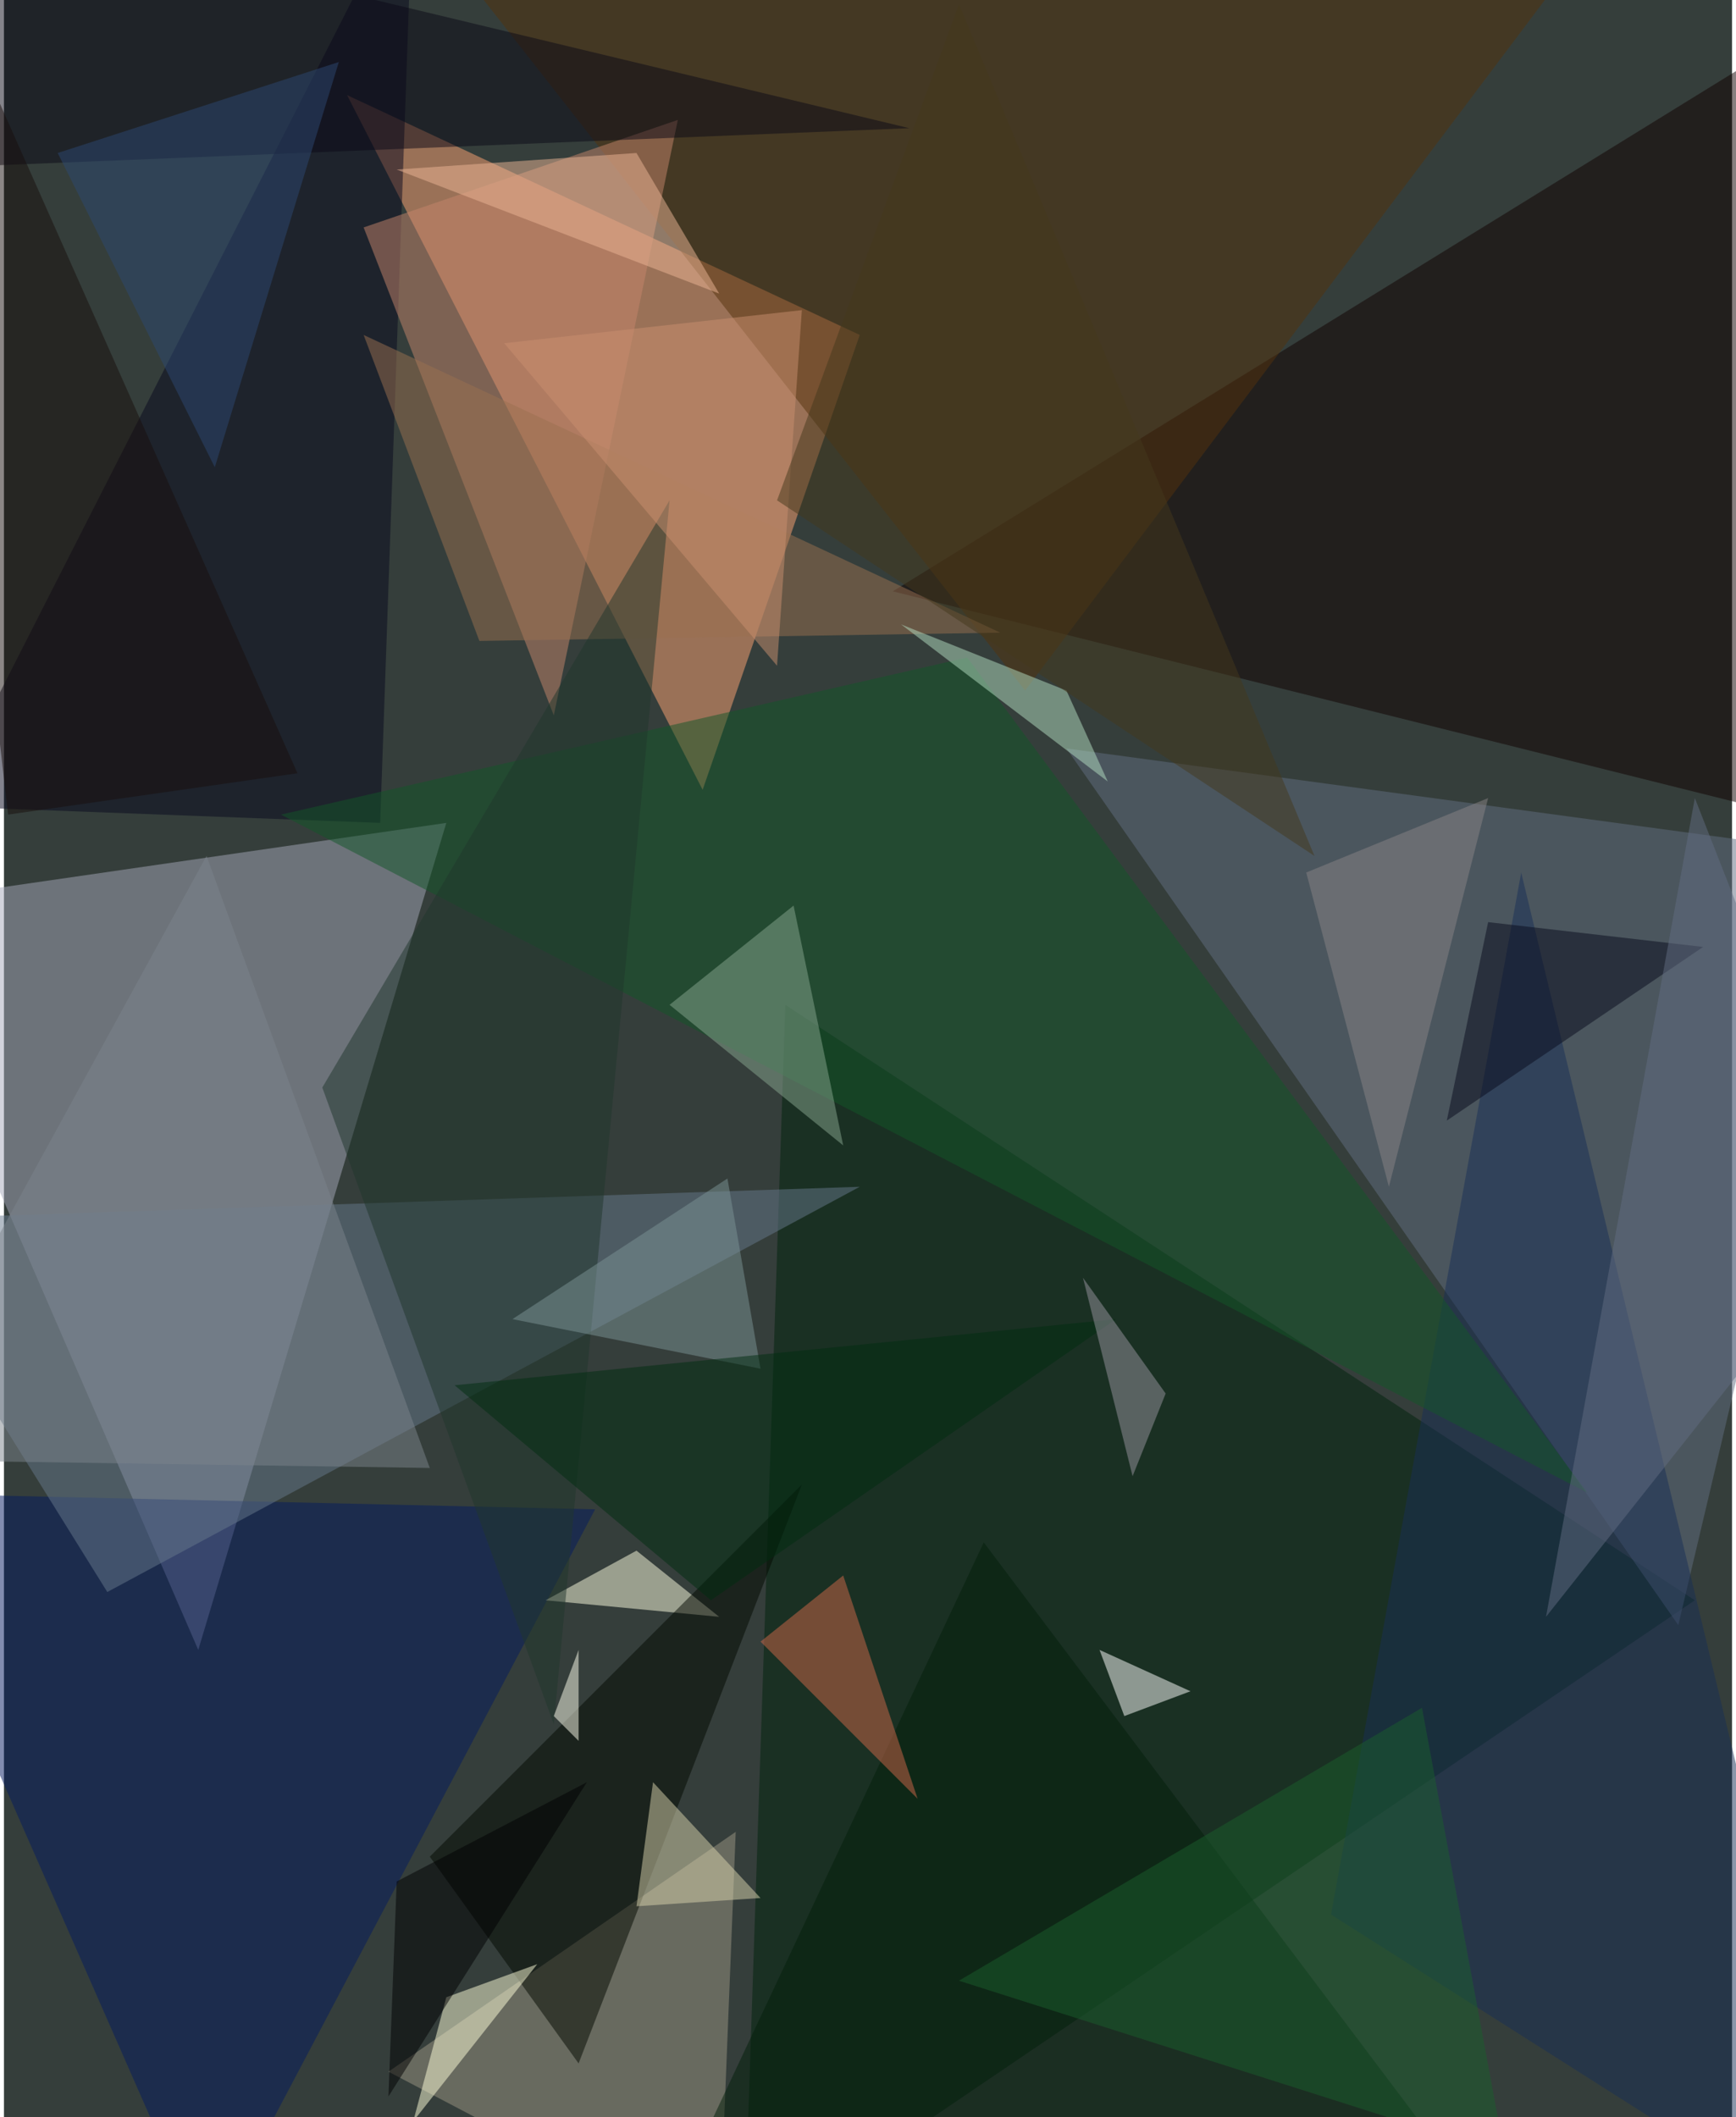 <svg xmlns="http://www.w3.org/2000/svg" width="228" height="278" viewBox="0 0 836 1024"><path fill="#353e3b" d="M0 0h836v1024H0z"/><g fill-opacity=".502"><path fill="#a5a8ba" d="M-62 438l276-40L94 798z"/><path fill="#ffa474" d="M166 46l172 336 76-220z"/><path fill="#00230c" d="M378 486l-20 600 460-312z"/><path fill="#100101" d="M858 22L430 286l416 104z"/><path fill="#626e82" d="M898 414l-384-52 296 424z"/><path fill="#08081f" d="M182 398l16-456-228 448z"/><path fill="#55330c" d="M218-18l544-4-268 356z"/><path fill="#9c9583" d="M346 1086l8-200-168 116z"/><path fill="#051a60" d="M98 1086L-62 722l348 8z"/><path fill="#c5866d" d="M174 110l92 236 60-288z"/><path fill="#67788b" d="M414 574L50 770-62 590z"/><path fill="#182f57" d="M894 1086L734 422l-92 504z"/><path fill="#125728" d="M466 318l300 404-632-328z"/><path fill="#ffffe2" d="M306 750l40 32-84-8z"/><path fill="#020800" d="M278 998l108-280-180 180z"/><path fill="#0a0817" d="M-62-58l8 140 492-20z"/><path fill="#fff" d="M574 818l-32 12-12-32z"/><path fill="#87a590" d="M382 438l-60 48 84 68z"/><path fill="#ffffda" d="M198 1026l16-60 44-16z"/><path fill="#997151" d="M482 306L174 162l56 148z"/><path fill="#031f0a" d="M314 1086h416L474 746z"/><path fill="#dad4ae" d="M314 862l52 56-60 4z"/><path fill="#20362c" d="M266 834l56-592-168 284z"/><path fill="#d0694a" d="M366 794l40-32 36 108z"/><path fill="#b3ddc1" d="M434 302l100 76-20-44z"/><path fill="#ebb595" d="M306 74l-116 8 156 60z"/><path fill="#7c9396" d="M350 570l-104 68 120 24z"/><path fill="#1a5e2d" d="M686 826l40 216-264-84z"/><path fill="#8a8385" d="M670 574l-40-152 88-36z"/><path fill="#ffe" d="M278 842v-44l-12 32z"/><path fill="#190f0d" d="M142 374L-50-58 2 394z"/><path fill="#002d10" d="M342 774l196-136-320 32z"/><path fill="#2d4973" d="M26 74l76 152 60-196z"/><path fill="#7d848b" d="M98 414l108 296-268-4z"/><path fill="#090b1d" d="M698 542l124-84-104-12z"/><path fill="#636d81" d="M898 590L746 782l72-396z"/><path fill="#c98f71" d="M386 150l-144 16 132 156z"/><path fill="#9793a0" d="M522 618l40 56-16 40z"/><path fill="#000002" d="M190 910l-4 104 96-152z"/><path fill="#45391d" d="M634 414L462 2l-88 240z"/></g></svg>